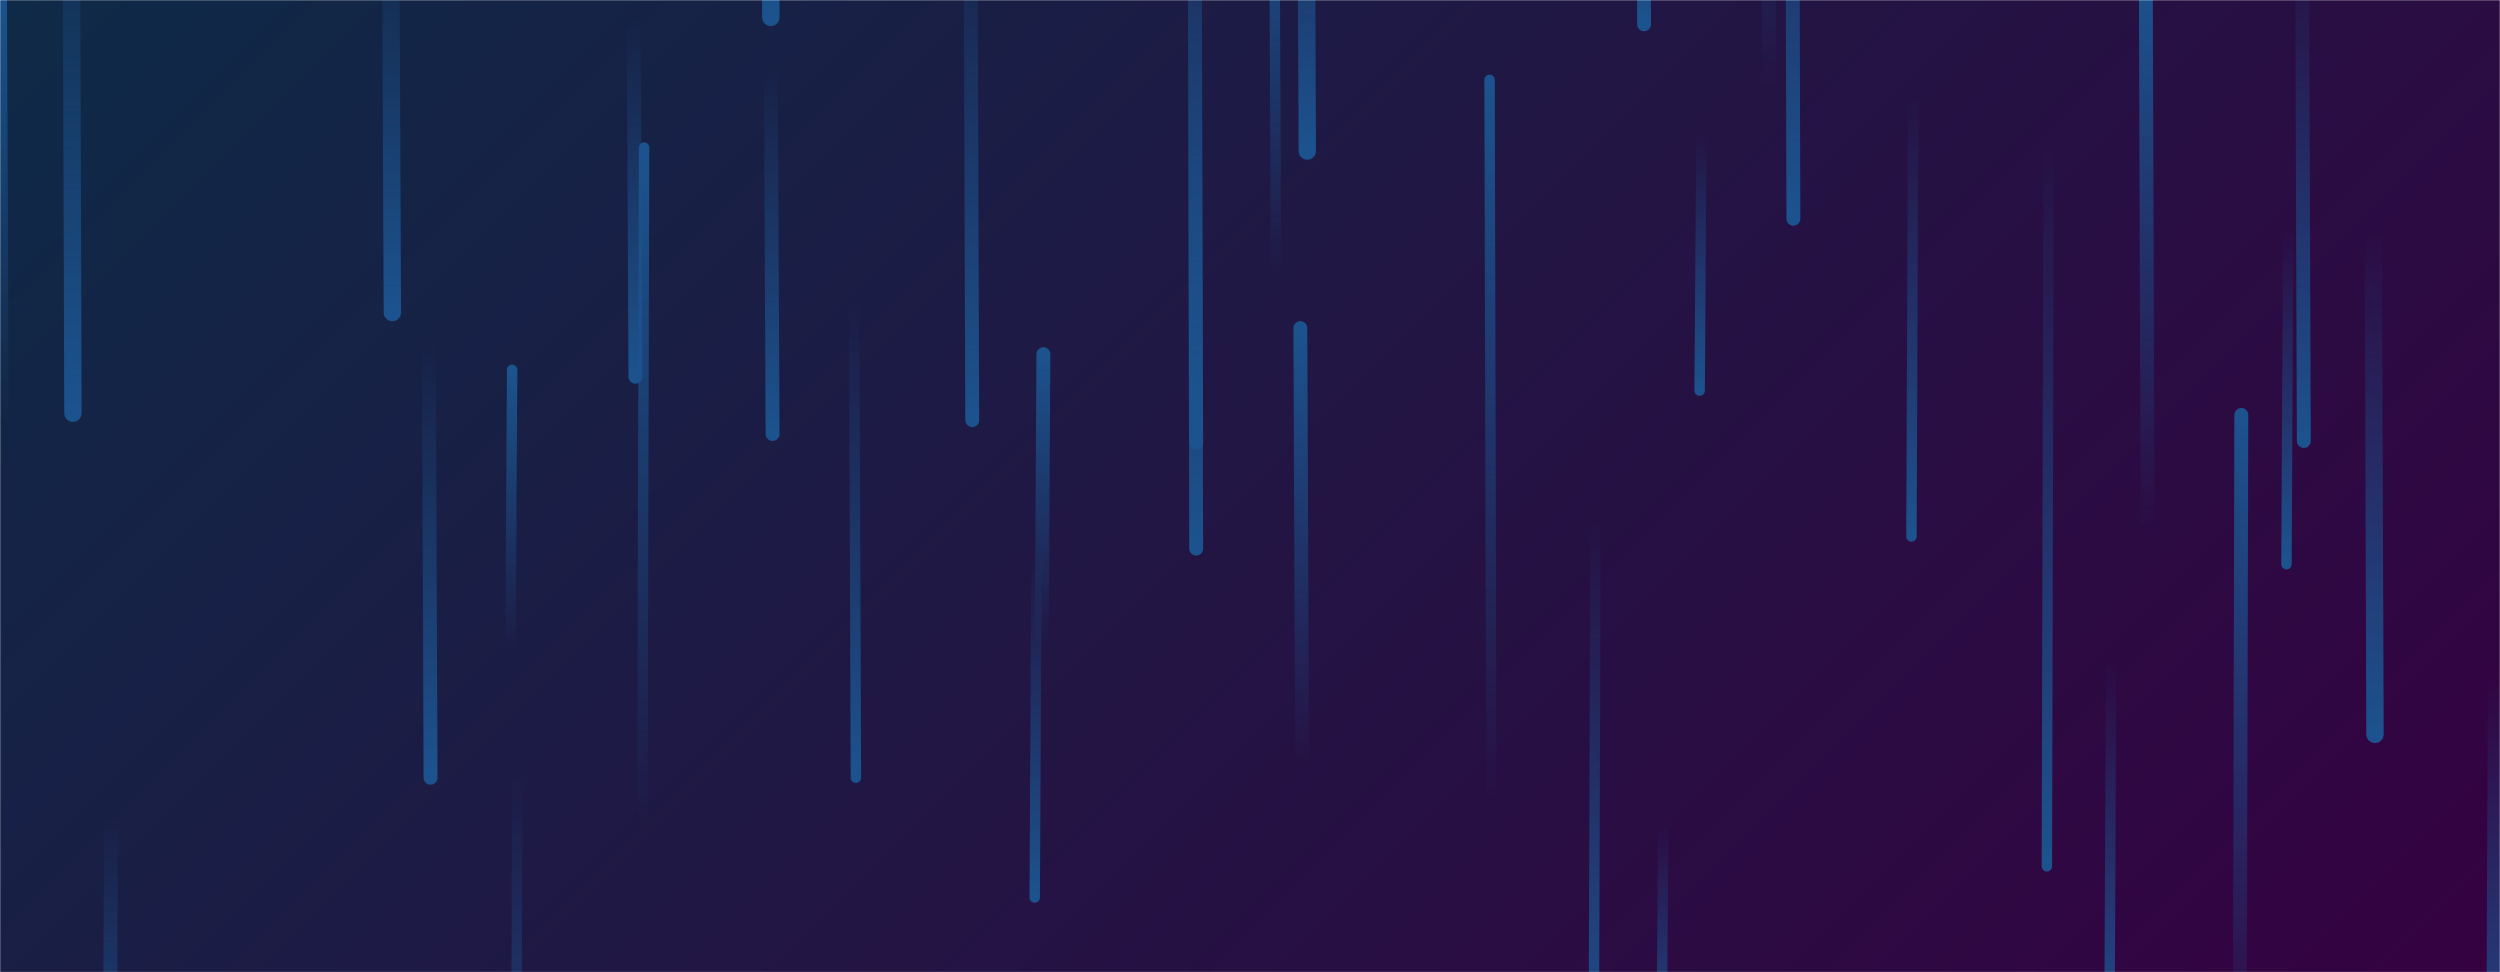 <svg xmlns="http://www.w3.org/2000/svg" version="1.1" xmlns:xlink="http://www.w3.org/1999/xlink" xmlns:svgjs="http://svgjs.dev/svgjs" width="1440" height="560" preserveAspectRatio="none" viewBox="0 0 1440 560">
    <g mask="url(&quot;#SvgjsMask2515&quot;)" fill="none">
        <rect width="1440" height="560" x="0" y="0" fill="url(&quot;#SvgjsLinearGradient2516&quot;)"></rect>
        <path d="M560 242L559 -67" stroke-width="8" stroke="url(&quot;#SvgjsLinearGradient2517&quot;)" stroke-linecap="round" class="Down"></path>
        <path d="M1019 51L1018 -345" stroke-width="8" stroke="url(&quot;#SvgjsLinearGradient2518&quot;)" stroke-linecap="round" class="Up"></path>
        <path d="M298 447L297 722" stroke-width="6" stroke="url(&quot;#SvgjsLinearGradient2517&quot;)" stroke-linecap="round" class="Down"></path>
        <path d="M371 85L370 475" stroke-width="6" stroke="url(&quot;#SvgjsLinearGradient2518&quot;)" stroke-linecap="round" class="Up"></path>
        <path d="M1291 239L1290 635" stroke-width="8" stroke="url(&quot;#SvgjsLinearGradient2518&quot;)" stroke-linecap="round" class="Up"></path>
        <path d="M1318 132L1317 325" stroke-width="6" stroke="url(&quot;#SvgjsLinearGradient2517&quot;)" stroke-linecap="round" class="Down"></path>
        <path d="M1 243L0 -8" stroke-width="8" stroke="url(&quot;#SvgjsLinearGradient2518&quot;)" stroke-linecap="round" class="Up"></path>
        <path d="M947 14L946 -188" stroke-width="8" stroke="url(&quot;#SvgjsLinearGradient2517&quot;)" stroke-linecap="round" class="Down"></path>
        <path d="M295 213L294 374" stroke-width="6" stroke="url(&quot;#SvgjsLinearGradient2518&quot;)" stroke-linecap="round" class="Up"></path>
        <path d="M1180 81L1179 499" stroke-width="6" stroke="url(&quot;#SvgjsLinearGradient2517&quot;)" stroke-linecap="round" class="Down"></path>
        <path d="M1368 423L1367 130" stroke-width="10" stroke="url(&quot;#SvgjsLinearGradient2517&quot;)" stroke-linecap="round" class="Down"></path>
        <path d="M958 475L957 616" stroke-width="6" stroke="url(&quot;#SvgjsLinearGradient2517&quot;)" stroke-linecap="round" class="Down"></path>
        <path d="M597 320L596 517" stroke-width="6" stroke="url(&quot;#SvgjsLinearGradient2517&quot;)" stroke-linecap="round" class="Down"></path>
        <path d="M445 250L444 37" stroke-width="8" stroke="url(&quot;#SvgjsLinearGradient2517&quot;)" stroke-linecap="round" class="Down"></path>
        <path d="M980 77L979 225" stroke-width="6" stroke="url(&quot;#SvgjsLinearGradient2517&quot;)" stroke-linecap="round" class="Down"></path>
        <path d="M248 448L247 197" stroke-width="8" stroke="url(&quot;#SvgjsLinearGradient2517&quot;)" stroke-linecap="round" class="Down"></path>
        <path d="M1437 391L1436 636" stroke-width="8" stroke="url(&quot;#SvgjsLinearGradient2517&quot;)" stroke-linecap="round" class="Down"></path>
        <path d="M753 87L752 -152" stroke-width="10" stroke="url(&quot;#SvgjsLinearGradient2517&quot;)" stroke-linecap="round" class="Down"></path>
        <path d="M42 238L41 -90" stroke-width="10" stroke="url(&quot;#SvgjsLinearGradient2517&quot;)" stroke-linecap="round" class="Down"></path>
        <path d="M689 255L688 -111" stroke-width="8" stroke="url(&quot;#SvgjsLinearGradient2517&quot;)" stroke-linecap="round" class="Down"></path>
        <path d="M750 439L749 189" stroke-width="8" stroke="url(&quot;#SvgjsLinearGradient2518&quot;)" stroke-linecap="round" class="Up"></path>
        <path d="M1216 381L1215 604" stroke-width="6" stroke="url(&quot;#SvgjsLinearGradient2517&quot;)" stroke-linecap="round" class="Down"></path>
        <path d="M64 470L63 674" stroke-width="8" stroke="url(&quot;#SvgjsLinearGradient2517&quot;)" stroke-linecap="round" class="Down"></path>
        <path d="M919 300L918 610" stroke-width="6" stroke="url(&quot;#SvgjsLinearGradient2517&quot;)" stroke-linecap="round" class="Down"></path>
        <path d="M1237 308L1236 -11" stroke-width="8" stroke="url(&quot;#SvgjsLinearGradient2518&quot;)" stroke-linecap="round" class="Up"></path>
        <path d="M689 316L688 -97" stroke-width="8" stroke="url(&quot;#SvgjsLinearGradient2517&quot;)" stroke-linecap="round" class="Down"></path>
        <path d="M226 180L225 -50" stroke-width="10" stroke="url(&quot;#SvgjsLinearGradient2517&quot;)" stroke-linecap="round" class="Down"></path>
        <path d="M493 448L492 175" stroke-width="6" stroke="url(&quot;#SvgjsLinearGradient2517&quot;)" stroke-linecap="round" class="Down"></path>
        <path d="M1327 254L1326 -30" stroke-width="8" stroke="url(&quot;#SvgjsLinearGradient2517&quot;)" stroke-linecap="round" class="Down"></path>
        <path d="M366 217L365 11" stroke-width="8" stroke="url(&quot;#SvgjsLinearGradient2517&quot;)" stroke-linecap="round" class="Down"></path>
        <path d="M1102 56L1101 309" stroke-width="6" stroke="url(&quot;#SvgjsLinearGradient2517&quot;)" stroke-linecap="round" class="Down"></path>
        <path d="M601 204L600 374" stroke-width="8" stroke="url(&quot;#SvgjsLinearGradient2518&quot;)" stroke-linecap="round" class="Up"></path>
        <path d="M1033 126L1032 -228" stroke-width="8" stroke="url(&quot;#SvgjsLinearGradient2517&quot;)" stroke-linecap="round" class="Down"></path>
        <path d="M444 10L443 -396" stroke-width="10" stroke="url(&quot;#SvgjsLinearGradient2517&quot;)" stroke-linecap="round" class="Down"></path>
        <path d="M859 460L858 46" stroke-width="6" stroke="url(&quot;#SvgjsLinearGradient2518&quot;)" stroke-linecap="round" class="Up"></path>
        <path d="M735 158L734 -64" stroke-width="6" stroke="url(&quot;#SvgjsLinearGradient2518&quot;)" stroke-linecap="round" class="Up"></path>
    </g>
    <defs>
        <mask id="SvgjsMask2515">
            <rect width="1440" height="560" fill="#ffffff"></rect>
        </mask>
        <linearGradient x1="15.28%" y1="-39.29%" x2="84.72%" y2="139.29%" gradientUnits="userSpaceOnUse" id="SvgjsLinearGradient2516">
            <stop stop-color="#0e2a47" offset="0"></stop>
            <stop stop-color="rgba(53, 1, 65, 1)" offset="1"></stop>
        </linearGradient>
        <linearGradient x1="0%" y1="0%" x2="0%" y2="100%" id="SvgjsLinearGradient2517">
            <stop stop-color="rgba(28, 83, 142, 0)" offset="0"></stop>
            <stop stop-color="#1c538e" offset="1"></stop>
        </linearGradient>
        <linearGradient x1="0%" y1="100%" x2="0%" y2="0%" id="SvgjsLinearGradient2518">
            <stop stop-color="rgba(28, 83, 142, 0)" offset="0"></stop>
            <stop stop-color="#1c538e" offset="1"></stop>
        </linearGradient>
    </defs>
</svg>